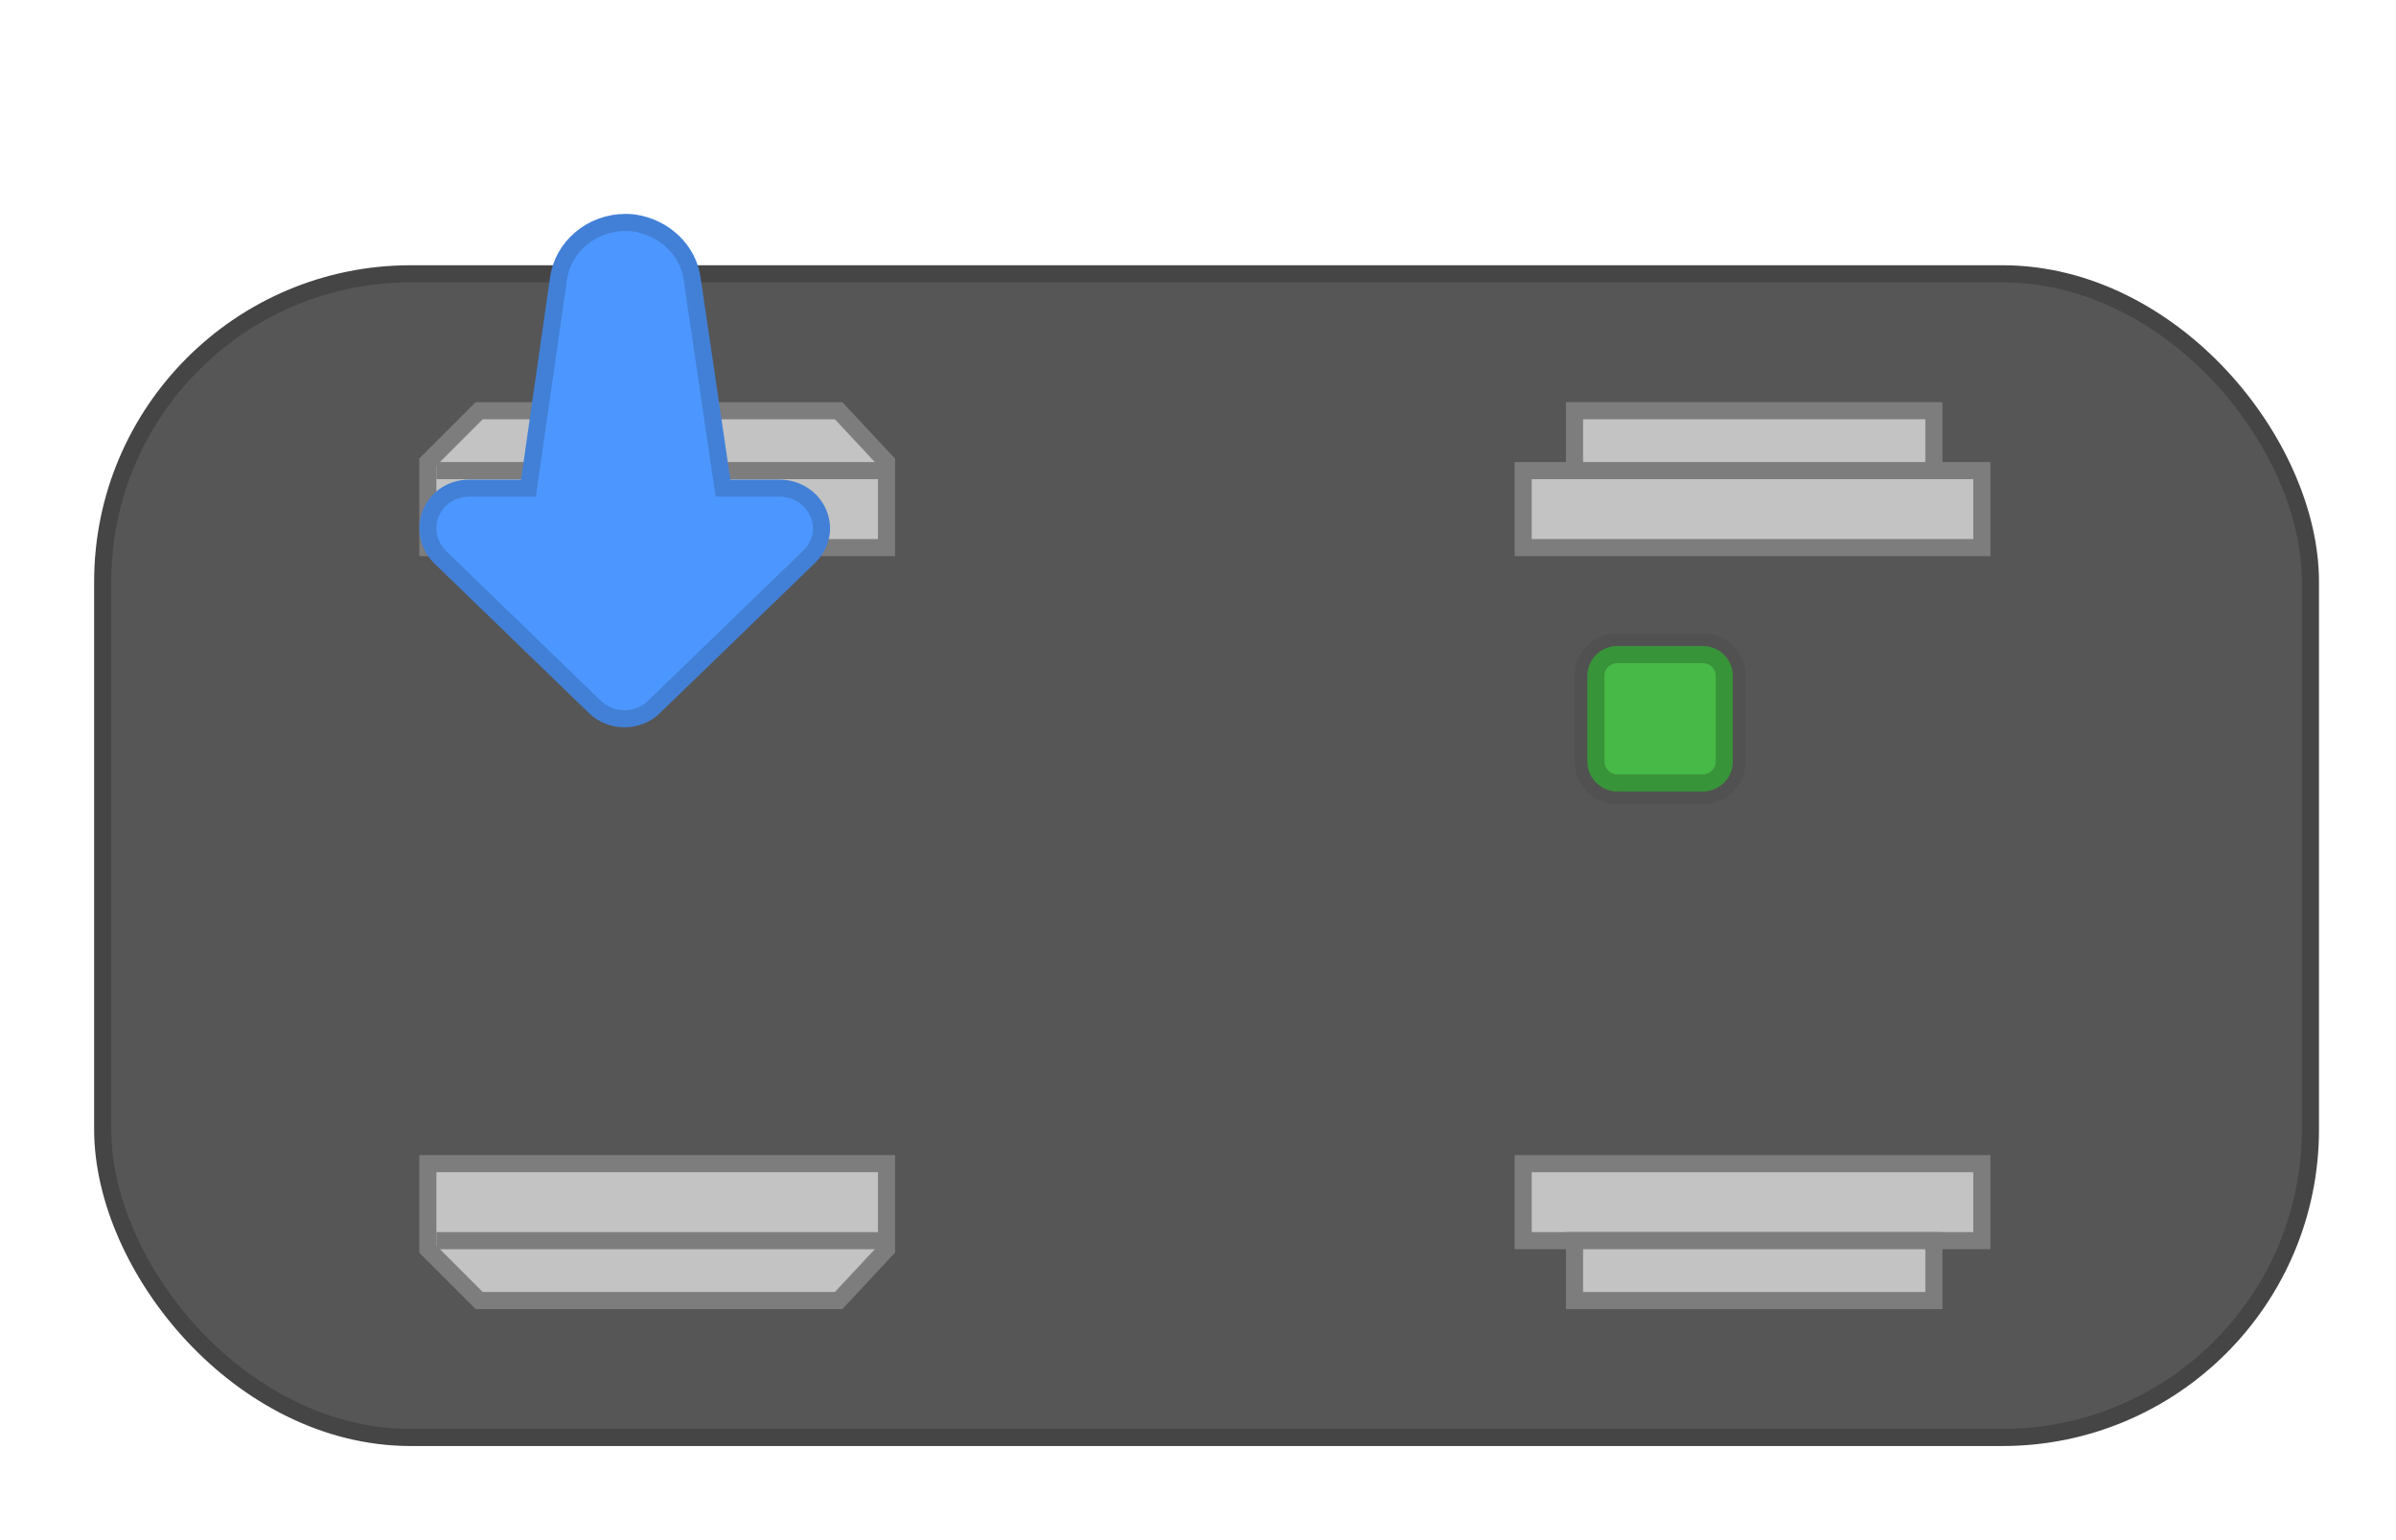<?xml version="1.0" encoding="UTF-8"?>
<svg width="140px" height="90px" viewBox="0 0 140 90" version="1.1" xmlns="http://www.w3.org/2000/svg" xmlns:xlink="http://www.w3.org/1999/xlink">
    <!-- Generator: Sketch 59.1 (86144) - https://sketch.com -->
    <style type="text/css">
        <![CDATA[
        @-webkit-keyframes wiggle {
            0% { transform: translate(60px, -10px); }
            100% { transform: translate(60px, 0); }
        }
        @keyframes wiggle {
            0% { transform: translate(60px, -10px); }
            100% { transform: translate(60px, 0); }
        }
        #arrow {
            -webkit-animation: wiggle 0.5s infinite ease-in-out alternate;
            animation: wiggle 0.5s infinite ease-in-out alternate;
        }
        ]]>
    </style>
    <title>duplotrain-button-illustration</title>
    <desc>Created with Sketch.</desc>
    <defs>
        <path d="M36.486,32 C35.836,32 35.229,31.759 34.778,31.326 L25.7,22.539 C24.998,21.817 24.81,20.804 25.2,19.933 C25.587,19.063 26.443,18.526 27.435,18.526 L30.878,18.526 L32.633,6.297 C32.884,4.424 34.567,3 36.547,3 C36.718,3 36.891,3.011 37.062,3.031 C38.848,3.302 40.227,4.651 40.444,6.311 L42.245,18.526 L45.538,18.526 C46.541,18.526 47.434,19.096 47.813,19.978 C48.192,20.865 47.987,21.847 47.273,22.539 L38.195,31.326 C37.744,31.759 37.137,32 36.486,32 Z" id="path-1"></path>
        <filter x="-15.2%" y="-12.1%" width="130.4%" height="124.1%" filterUnits="objectBoundingBox" id="filter-2">
            <feMorphology radius="1.5" operator="dilate" in="SourceAlpha" result="shadowSpreadOuter1"></feMorphology>
            <feOffset dx="0" dy="0" in="shadowSpreadOuter1" result="shadowOffsetOuter1"></feOffset>
            <feComposite in="shadowOffsetOuter1" in2="SourceAlpha" operator="out" result="shadowOffsetOuter1"></feComposite>
            <feColorMatrix values="0 0 0 0 0.298   0 0 0 0 0.592   0 0 0 0 1  0 0 0 0.25 0" type="matrix" in="shadowOffsetOuter1"></feColorMatrix>
        </filter>
    </defs>
    <g transform="translate(0, 10)">
        <g id="duplotrain-button-illustration" stroke="none" stroke-width="1" fill="none" fill-rule="evenodd">
            <g id="Group-5" transform="translate(6, 6)">
                <rect id="base" stroke="#454545" fill="#565656" fill-rule="nonzero" x="0" y="0" width="129" height="68" rx="18"></rect>
                <g id="Group" transform="translate(86, 21)" fill-rule="nonzero">
                    <g opacity="0.1" fill="#231F20">
                        <path d="M2.5,9.375 C1.464,9.375 0.625,8.536 0.625,7.5 L0.625,2.5 C0.625,1.464 1.464,0.625 2.5,0.625 L7.5,0.625 C8.536,0.625 9.375,1.464 9.375,2.5 L9.375,7.5 C9.375,8.536 8.536,9.375 7.5,9.375 L2.5,9.375 Z" id="Path"></path>
                        <path d="M7.5,1.25 C8.19,1.25 8.75,1.81 8.75,2.5 L8.75,7.5 C8.75,8.19 8.19,8.75 7.5,8.75 L2.5,8.75 C1.81,8.75 1.25,8.19 1.25,7.5 L1.25,2.5 C1.25,1.812 1.812,1.25 2.5,1.25 L7.5,1.25 Z M7.5,0 L2.5,0 C1.119,0 0,1.119 0,2.5 L0,7.5 C0,8.881 1.119,10 2.5,10 L7.5,10 C8.881,10 10,8.881 10,7.5 L10,2.5 C10,1.119 8.881,0 7.5,0 Z" id="Shape"></path>
                    </g>
                    <path d="M1.25,2.5 L1.25,7.5 C1.25,8.188 1.812,8.75 2.5,8.75 L7.5,8.75 C8.19,8.75 8.75,8.19 8.75,7.5 L8.75,2.5 C8.75,1.81 8.19,1.25 7.5,1.25 L2.5,1.25 C1.81,1.25 1.25,1.81 1.25,2.5 Z" id="Path" stroke="#389438" fill="#46B946" stroke-linecap="round" stroke-linejoin="round"></path>
                </g>
                <g id="Group-4" transform="translate(19, 8)" fill="#C3C3C3" fill-rule="nonzero" stroke="#7D7D7D">
                    <g id="Group-2" transform="translate(64, 0)">
                        <rect id="Rectangle" x="5.32907052e-15" y="3.5" width="26.8" height="4.5"></rect>
                        <rect id="Rectangle-Copy" transform="translate(13.5, 1.75) scale(1, -1) translate(-13.5, -1.75) " x="3" y="0" width="21" height="3.5"></rect>
                    </g>
                    <g id="Group-2-Copy" transform="translate(77.5, 48) scale(1, -1) translate(-77.5, -48) translate(64, 44)">
                        <rect id="Rectangle" x="5.32907052e-15" y="3.5" width="26.8" height="4.5"></rect>
                        <rect id="Rectangle-Copy" transform="translate(13.5, 1.75) scale(1, -1) translate(-13.5, -1.75) " x="3" y="0" width="21" height="3.5"></rect>
                    </g>
                    <g id="Group-3">
                        <polygon id="Path" points="3.55271368e-15 3 3.55271368e-15 8 26.8 8 26.8 3 24 0 3 0"></polygon>
                        <line x1="0.5" y1="3.5" x2="26.5" y2="3.5" id="Line"></line>
                    </g>
                    <g id="Group-3-Copy" transform="translate(13.5, 48) scale(1, -1) translate(-13.5, -48) translate(0, 44)">
                        <polygon id="Path" points="3.55271368e-15 3 3.55271368e-15 8 26.8 8 26.8 3 24 0 3 0"></polygon>
                        <line x1="0.5" y1="3.5" x2="26.5" y2="3.5" id="Line"></line>
                    </g>
                </g>
            </g>
        </g>
        <g id="arrow">
            <use fill="black" fill-opacity="1" filter="url(#filter-2)" xlink:href="#path-1"></use>
            <use stroke="#4280D7" stroke-width="1" fill="#4C97FF" fill-rule="evenodd" xlink:href="#path-1"></use>
        </g>
    </g>
</svg>
